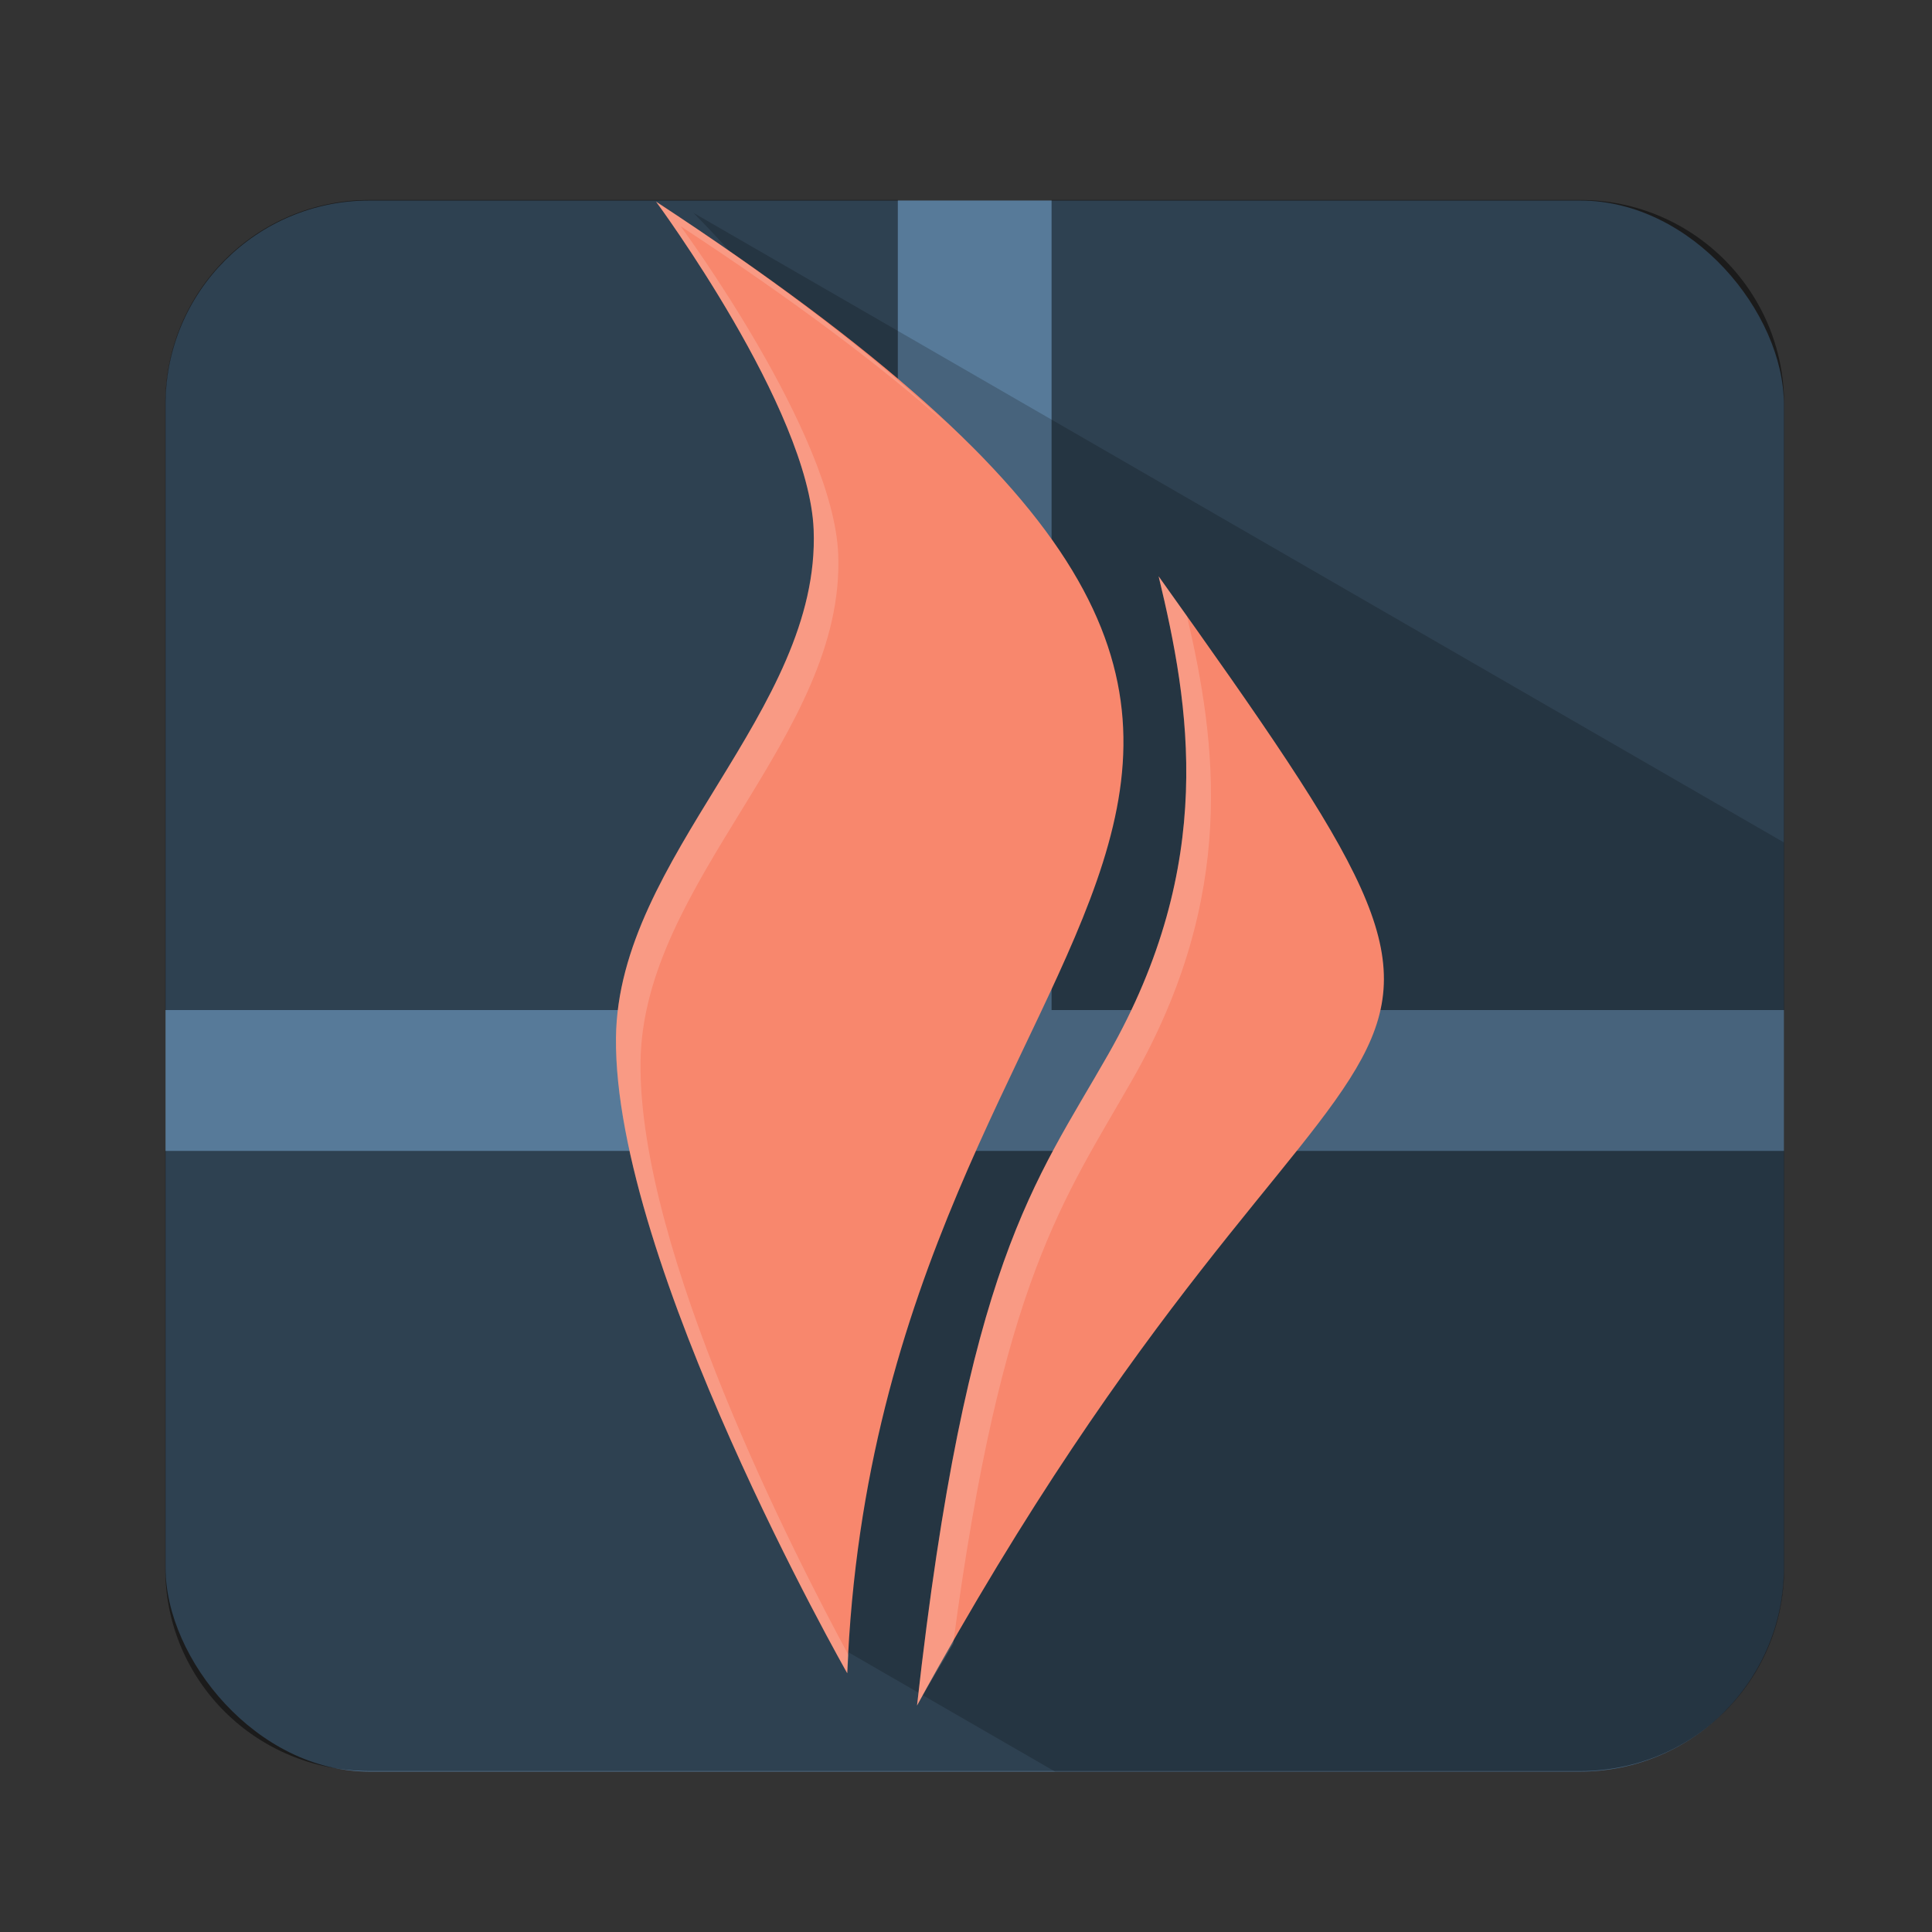 <?xml version="1.0" encoding="UTF-8" standalone="no"?>
<!-- Created with Inkscape (http://www.inkscape.org/) -->

<svg
   xmlns:dc="http://purl.org/dc/elements/1.1/"
   xmlns:cc="http://creativecommons.org/ns#"
   xmlns:rdf="http://www.w3.org/1999/02/22-rdf-syntax-ns#"
   xmlns:svg="http://www.w3.org/2000/svg"
   xmlns="http://www.w3.org/2000/svg"
   xmlns:sodipodi="http://sodipodi.sourceforge.net/DTD/sodipodi-0.dtd"
   xmlns:inkscape="http://www.inkscape.org/namespaces/inkscape"
   width="512"
   height="512"
   id="svg4757"
   version="1.1"
   inkscape:version="0.48.4 r9939"
   sodipodi:docname="Nuevo documento 5">
  <rect width="100%" height="100%" fill="#333333" stroke="none"/>
  <defs
     id="defs4759">
    <clipPath
       clipPathUnits="userSpaceOnUse"
       id="clipPath5318">
      <rect
         ry="4.929"
         y="6.286"
         x="5.011"
         height="38"
         width="39.143"
         id="rect5320"
         style="color:#000000;fill:#577a99;fill-opacity:1;fill-rule:evenodd;stroke:none;stroke-width:3.8;marker:none;visibility:visible;display:inline;overflow:visible;enable-background:accumulate" />
    </clipPath>
  </defs>
  <sodipodi:namedview
     id="base"
     pagecolor="#ffffff"
     bordercolor="#666666"
     borderopacity="1.0"
     inkscape:pageopacity="0.0"
     inkscape:pageshadow="2"
     inkscape:zoom="0.30935922"
     inkscape:cx="18.841772"
     inkscape:cy="22.607162"
     inkscape:current-layer="layer1"
     showgrid="true"
     inkscape:grid-bbox="true"
     inkscape:document-units="px"
     inkscape:window-width="1360"
     inkscape:window-height="717"
     inkscape:window-x="0"
     inkscape:window-y="25"
     inkscape:window-maximized="1" />
  <g
     id="layer1"
     inkscape:label="Layer 1"
     inkscape:groupmode="layer"
     transform="translate(0,464)">
    <rect
       style="color:#000000;fill:#577a99;fill-opacity:1;fill-rule:evenodd;stroke:none;stroke-width:3.8;marker:none;visibility:visible;display:inline;overflow:visible;enable-background:accumulate"
       id="rect5291"
       width="428.877"
       height="416.355"
       x="43.868"
       y="-410.859"
       ry="54.001" />
    <path
       style="color:#000000;fill:#000000;fill-opacity:0.471;fill-rule:evenodd;stroke:none;stroke-width:3.8;marker:none;visibility:visible;display:inline;overflow:visible;enable-background:accumulate"
       d="m 97.893,-411.006 c -29.917,0 -54.099,24.182 -54.099,54.099 l 0,160.584 194.139,0 0,-214.683 -140.041,0 z m 180.786,0 0,214.683 194.139,0 0,-160.584 c 0,-29.917 -24.182,-54.099 -54.099,-54.099 l -140.041,0 z m -234.885,252.004 0,110.594 c 0,29.917 24.182,53.756 54.099,53.756 l 320.826,0 c 29.917,0 54.099,-23.84 54.099,-53.756 l 0,-110.594 -429.024,0 z"
       id="rect5293"
       inkscape:connector-curvature="0" />
    <path
       style="fill:#000000;fill-opacity:0.19;stroke:none"
       d="M 21.415,41.333 46.031,55.545 59.495,30.669 17.779,6.584 C 28.314,17.235 18.73,24.953 21.415,41.333 z"
       id="path5310"
       inkscape:connector-curvature="0"
       sodipodi:nodetypes="ccccc"
       clip-path="url(#clipPath5318)"
       transform="matrix(10.957,0,0,10.957,-11.038,-479.73)" />
    <path
       style="fill:#f8876d;fill-opacity:1;stroke:none"
       d="m 173.856,-410.566 c 0,0 40.522,54.809 41.772,86.969 1.868,48.033 -51.844,86.496 -52.387,134.562 -0.674,59.724 61.289,168.46 61.289,168.46 8.336,-210.085 189.192,-232.825 -50.675,-389.991 z m 133.193,99.295 c 8.264,34.318 15.469,76.064 -13.354,126.687 -19.423,34.113 -37.546,54.968 -50.675,172.568 C 360.443,-226.598 418.553,-154.962 307.049,-311.271 z"
       id="path4767"
       inkscape:connector-curvature="0" />
    <path
       style="fill:#ffffff;fill-opacity:0.162;stroke:none"
       d="m 173.856,-410.566 c 0,0 40.522,54.809 41.772,86.969 1.868,48.033 -51.844,86.496 -52.387,134.562 -0.674,59.724 61.289,168.46 61.289,168.46 0.065,-1.641 0.256,-3.175 0.342,-4.794 -13.928,-25.739 -55.693,-106.939 -55.126,-157.16 0.542,-48.066 54.254,-86.53 52.387,-134.562 -1.25,-32.16 -41.772,-86.969 -41.772,-86.969 29.983,19.646 53.567,37.341 71.561,53.414 -18.798,-17.833 -43.969,-37.578 -78.067,-59.92 z m 78.067,59.92 c 3.214,2.871 6.027,5.437 8.902,8.218 -2.68,-2.781 -5.877,-5.348 -8.902,-8.218 z m 55.126,39.376 c 8.264,34.318 15.469,76.064 -13.354,126.687 -19.423,34.113 -37.546,54.968 -50.675,172.568 3.275,-5.984 6.407,-10.885 9.587,-16.435 12.832,-96.669 29.574,-117.979 47.593,-149.628 27.709,-48.668 22.196,-89.032 14.381,-122.578 -2.567,-3.616 -4.757,-6.723 -7.533,-10.614 z"
       id="path5323"
       inkscape:connector-curvature="0" />
  </g>
</svg>
